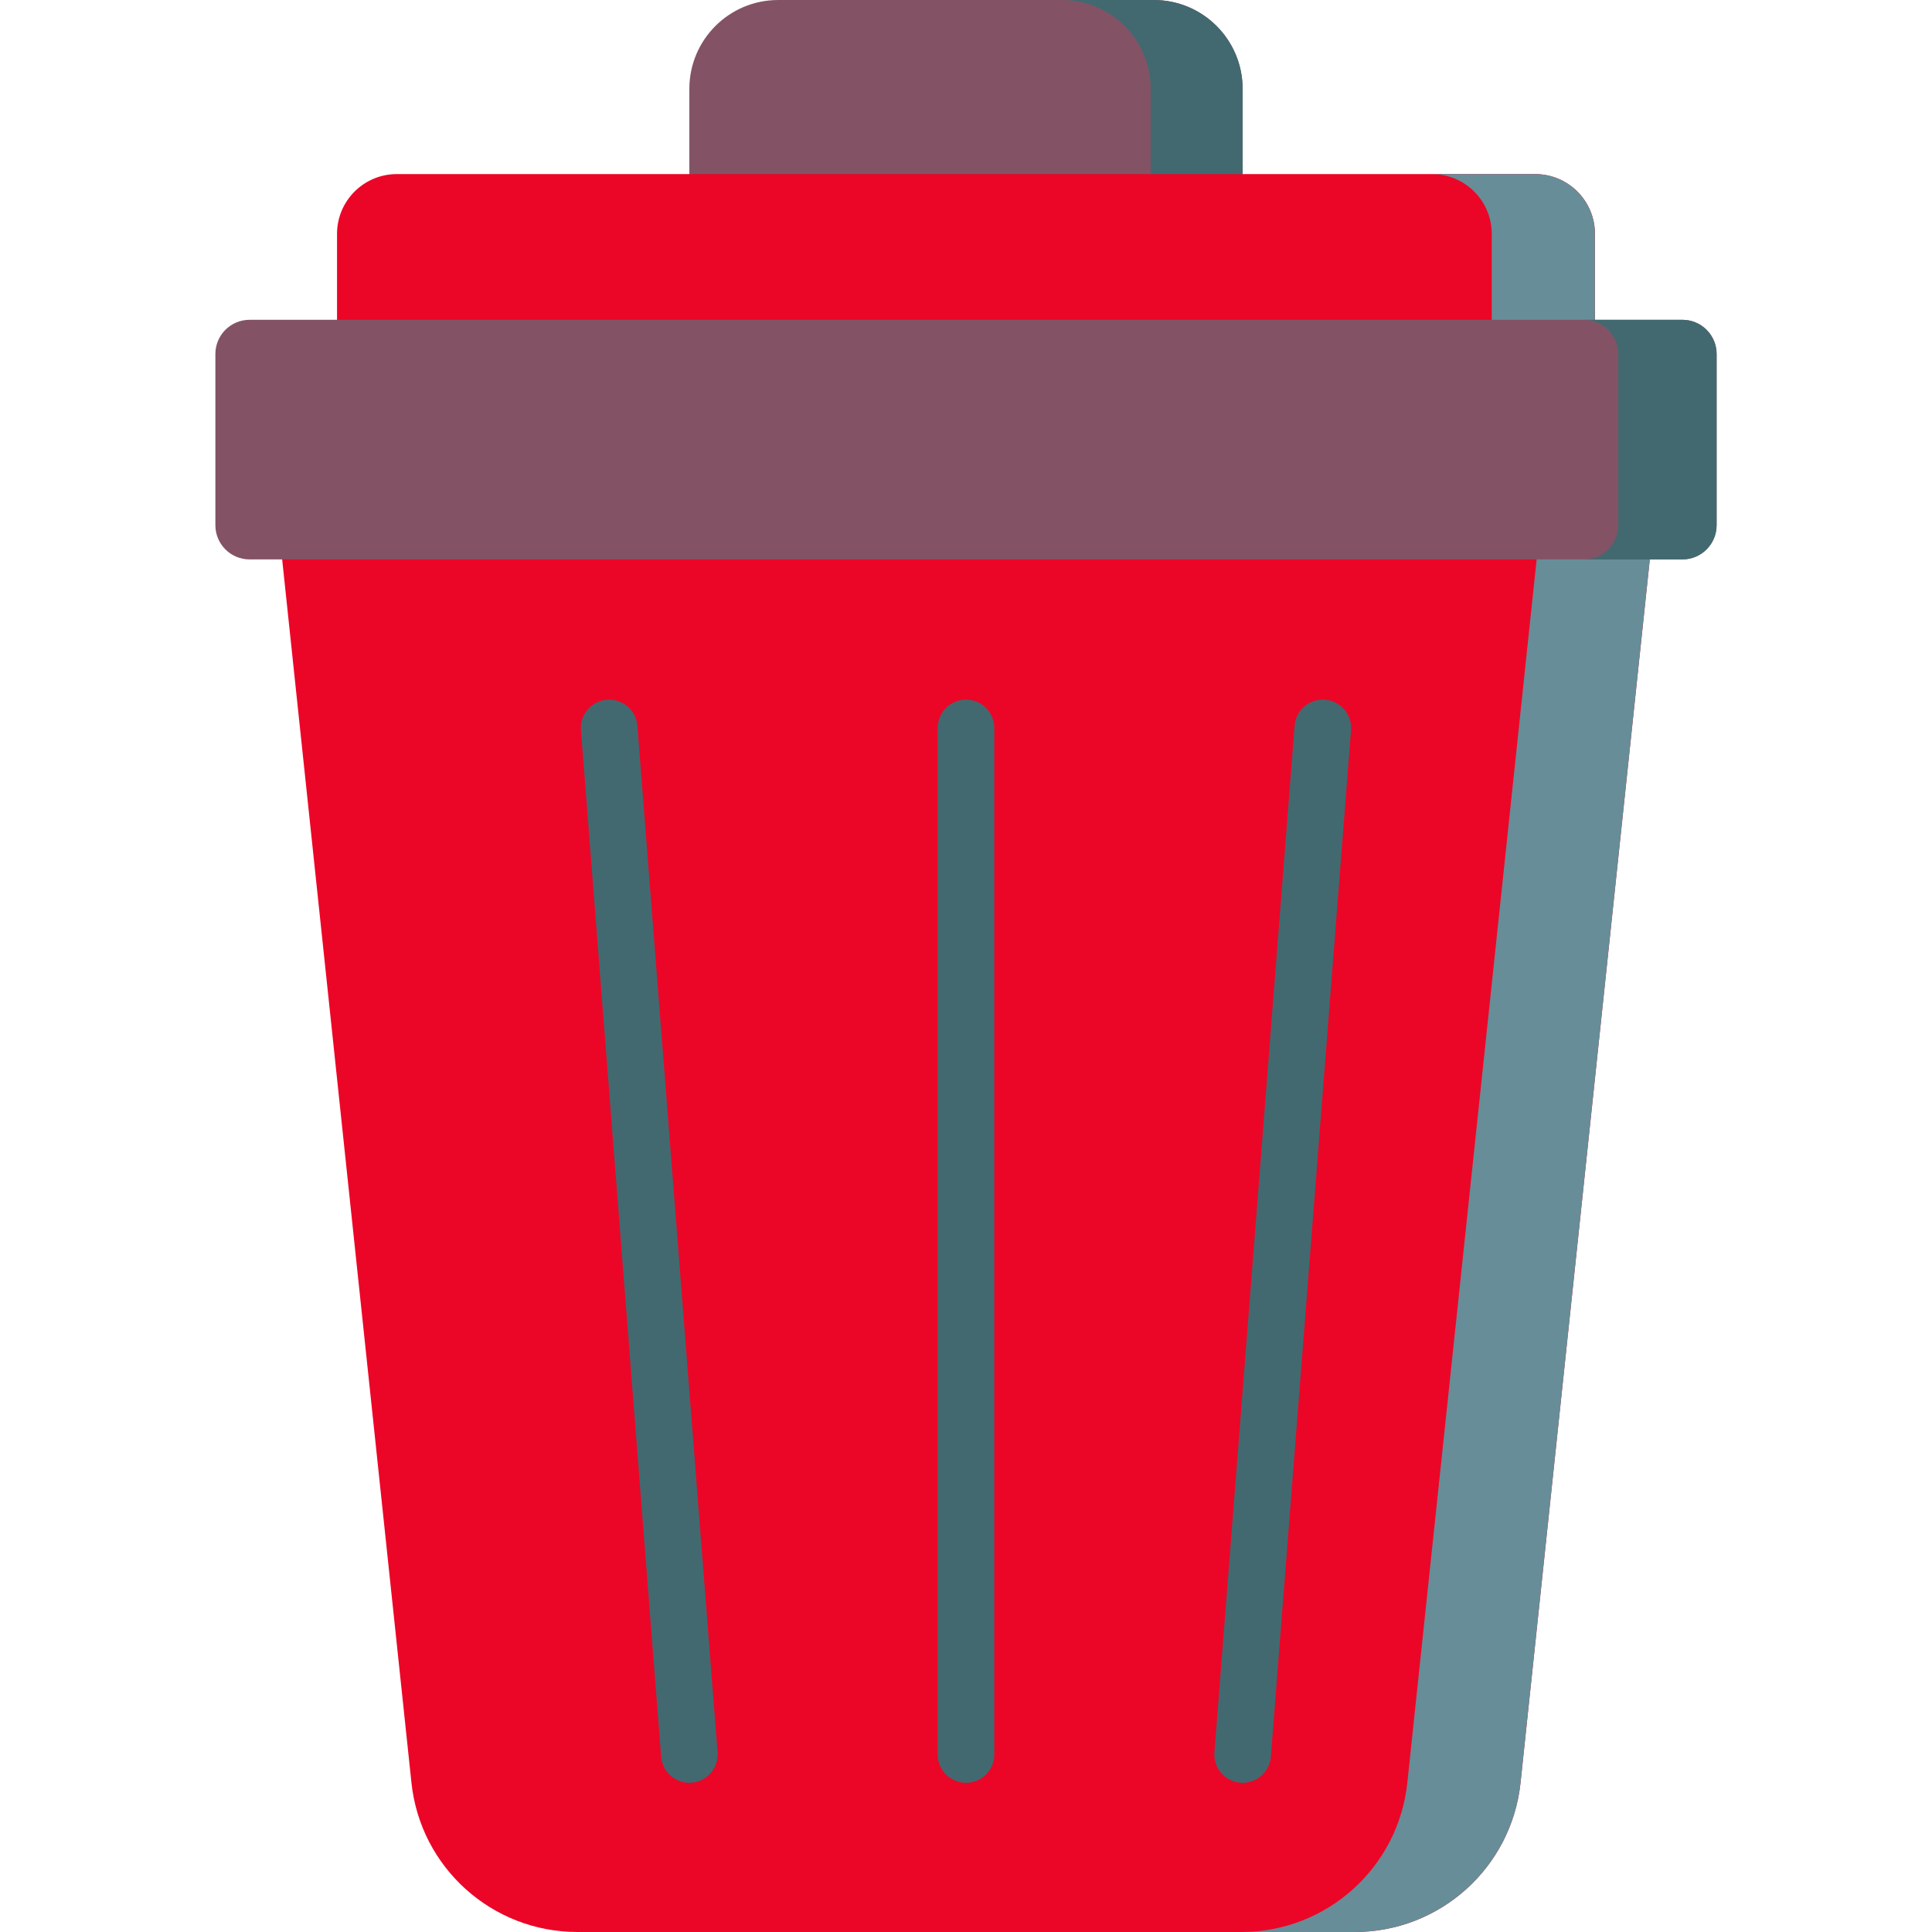 <?xml version="1.0"?>
<svg xmlns="http://www.w3.org/2000/svg" xmlns:xlink="http://www.w3.org/1999/xlink" xmlns:svgjs="http://svgjs.com/svgjs" version="1.1" width="512" height="512" x="0" y="0" viewBox="0 0 511.999 511.999" style="enable-background:new 0 0 512 512" xml:space="preserve" class=""><g><g xmlns="http://www.w3.org/2000/svg"><path d="m329.308 50.75h-146.622v-27.213c0-12.998 10.537-23.536 23.536-23.536h99.55c12.998 0 23.536 10.537 23.536 23.536z" fill="#835365" data-original="#537983" style=""/><path d="m329.306 23.539v27.21h-24.37v-27.21c0-13-10.539-23.539-23.539-23.539h24.37c13 0 23.539 10.539 23.539 23.539z" fill="#426970" data-original="#426970" style="" class=""/><path d="m422.678 87.128h-333.362v-25.152c0-8.749 7.092-15.841 15.841-15.841h301.682c8.749 0 15.841 7.092 15.841 15.841v25.152z" fill="#eb0627" data-original="#7ca1b1" style="" class=""/><path d="m422.673 61.975v25.159h-27.346v-25.159c0-8.751-7.089-15.84-15.84-15.84h27.346c8.751 0 15.84 7.089 15.84 15.84z" fill="#678d98" data-original="#678d98" style="" class=""/><path d="m255.997 145.872h-181.474l34.513 326.562c2.377 22.493 21.347 39.564 43.965 39.564h102.996 102.996c22.618 0 41.588-17.071 43.965-39.564l34.513-326.562z" fill="#eb0627" data-original="#7ca1b1" style="" class=""/><path d="m437.472 145.873-34.509 326.558c-2.377 22.498-21.351 39.568-43.975 39.568h-29.997c22.624 0 41.587-17.07 43.965-39.568l34.52-326.558z" fill="#678d98" data-original="#678d98" style="" class=""/><path d="m445.851 148.251h-379.709c-5.006 0-9.065-4.058-9.065-9.065v-45.372c0-5.006 4.058-9.065 9.065-9.065h379.709c5.006 0 9.065 4.058 9.065 9.065v45.372c0 5.006-4.058 9.065-9.065 9.065z" fill="#835365" data-original="#537983" style=""/><path d="m454.921 93.811v45.374c0 5.007-4.06 9.067-9.066 9.067h-26.105c5.007 0 9.066-4.06 9.066-9.067v-45.374c0-5.007-4.06-9.056-9.066-9.056h26.105c5.006 0 9.066 4.049 9.066 9.056z" fill="#426970" data-original="#426970" style="" class=""/><g><g><g><path d="m182.678 472.456c-3.877 0-7.162-2.985-7.469-6.917l-21.25-272.041c-.323-4.129 2.763-7.739 6.893-8.061 4.133-.317 7.738 2.764 8.061 6.893l21.25 272.041c.323 4.129-2.763 7.739-6.893 8.061-.198.016-.396.024-.592.024z" fill="#426970" data-original="#426970" style="" class=""/></g><g><path d="m329.316 472.456c-.195 0-.393-.008-.592-.023-4.13-.322-7.216-3.932-6.894-8.061l21.25-272.041c.323-4.129 3.901-7.22 8.062-6.893 4.13.322 7.216 3.932 6.894 8.061l-21.25 272.041c-.308 3.93-3.593 6.916-7.47 6.916z" fill="#426970" data-original="#426970" style="" class=""/></g></g><g><path d="m255.997 472.455c-4.142 0-7.5-3.358-7.5-7.5v-272.041c0-4.142 3.358-7.5 7.5-7.5s7.5 3.358 7.5 7.5v272.041c0 4.142-3.358 7.5-7.5 7.5z" fill="#426970" data-original="#426970" style="" class=""/></g></g></g></g></svg>
